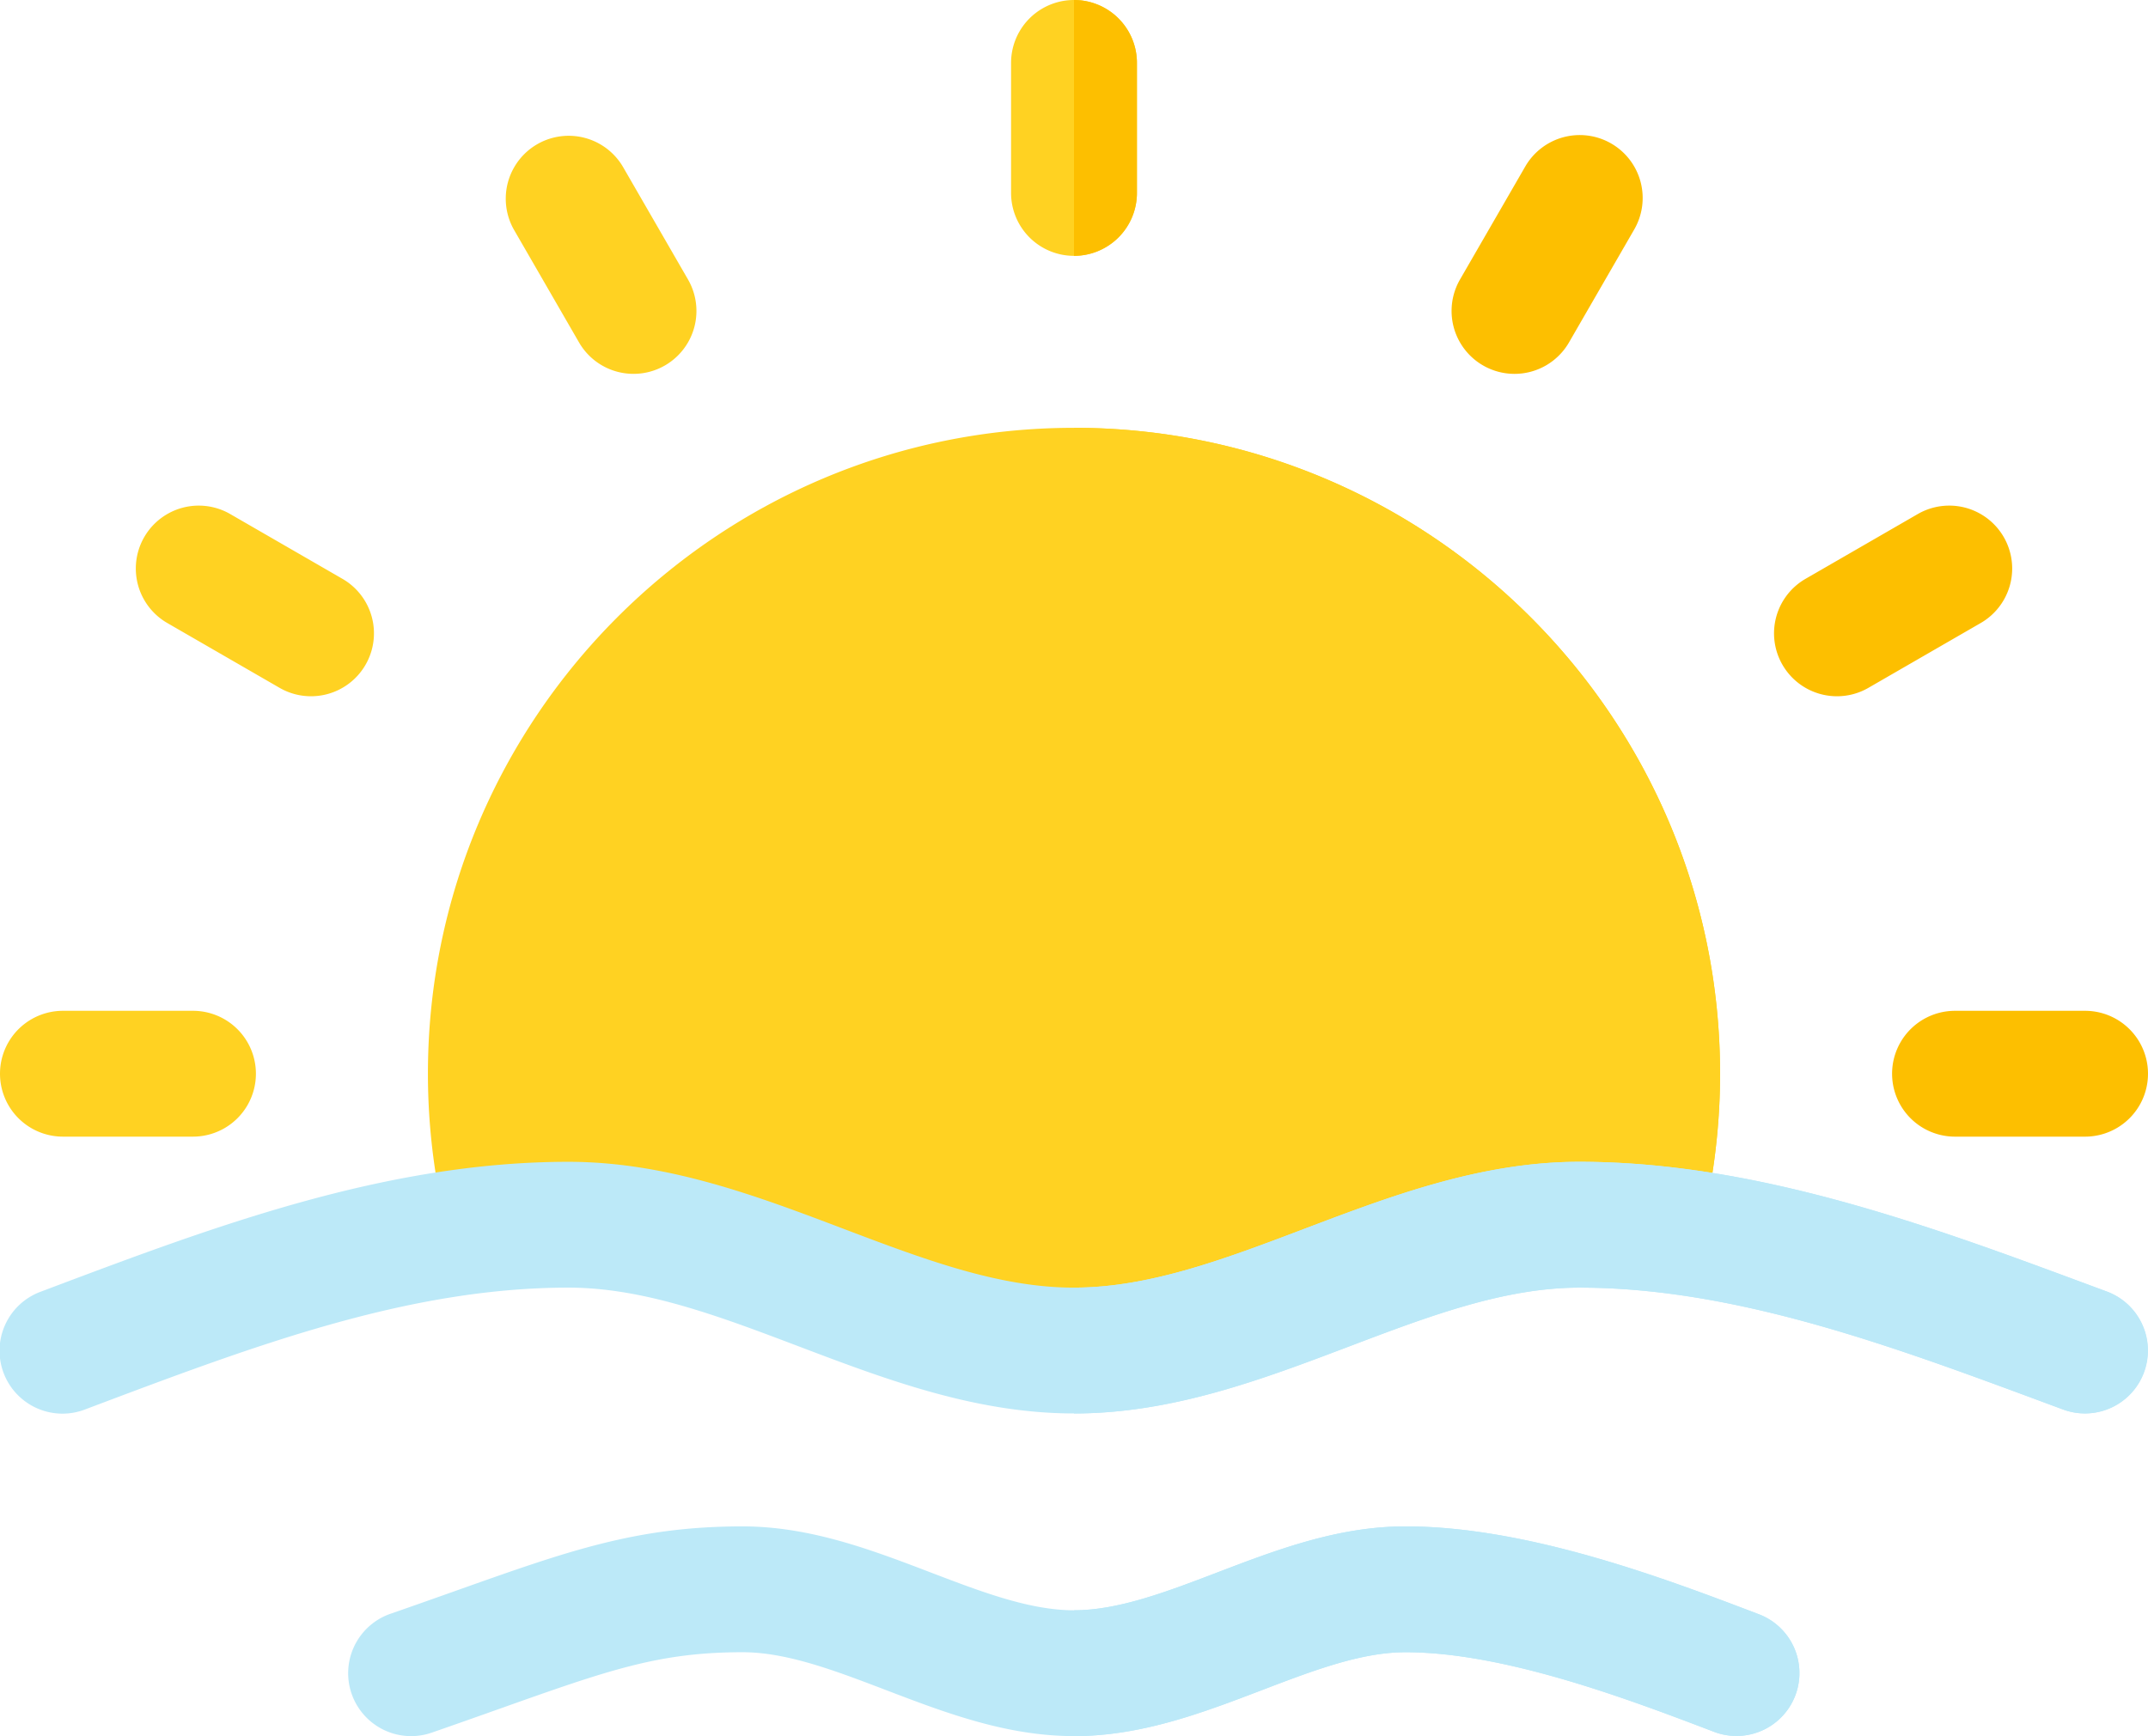 <svg xmlns="http://www.w3.org/2000/svg" width="512" height="413.93" viewBox="0 0 512 413.93">
  <g id="sunrise_2_" data-name="sunrise (2)" transform="translate(0 -49.035)">
    <g id="Group_4" data-name="Group 4">
      <path id="Path_25" data-name="Path 25" d="M46,320.034H15a15,15,0,0,1,0-30H46a15,15,0,0,1,0,30Z" fill="#ffd222"/>
      <path id="Path_26" data-name="Path 26" d="M74.121,215.037a14.928,14.928,0,0,1-7.486-2.012l-26.847-15.5a15,15,0,0,1,15-25.98l26.847,15.5a15,15,0,0,1-7.514,27.992Z" fill="#ffd222"/>
      <path id="Path_27" data-name="Path 27" d="M151.014,138.171a14.992,14.992,0,0,1-13-7.5l-15.5-26.847a15,15,0,0,1,25.98-15l15.5,26.847a15,15,0,0,1-12.976,22.5Z" fill="#ffd222"/>
      <path id="Path_28" data-name="Path 28" d="M256,110.035a15,15,0,0,1-15-15v-31a15,15,0,0,1,30,0v31A15,15,0,0,1,256,110.035Z" fill="#ffd222"/>
    </g>
    <path id="Path_29" data-name="Path 29" d="M360.986,138.172a15,15,0,0,1-12.976-22.5l15.5-26.847a15,15,0,1,1,25.98,15l-15.5,26.847a15,15,0,0,1-13,7.5Z" fill="#fdbf00"/>
    <path id="Path_30" data-name="Path 30" d="M437.879,215.037a15,15,0,0,1-7.514-27.992l26.847-15.5a15,15,0,0,1,15,25.98l-26.847,15.5A14.928,14.928,0,0,1,437.879,215.037Z" fill="#fdbf00"/>
    <path id="Path_31" data-name="Path 31" d="M497,320.035H466a15,15,0,0,1,0-30h31a15,15,0,0,1,0,30Z" fill="#fdbf00"/>
    <path id="Path_32" data-name="Path 32" d="M256,151.035c-84.916,0-154,69.084-154,154a154.46,154.46,0,0,0,2.149,25.638,15,15,0,0,0,17.288,12.293c6.1-1.029,126.711,19.267,126.711,19.267s139.473-19.226,142.266-18.743a14.981,14.981,0,0,0,17.335-12.226A154.468,154.468,0,0,0,410,305.035c0-84.916-69.083-154-154-154Z" fill="#ffd222"/>
    <path id="Path_33" data-name="Path 33" d="M256,151.035V361.153c29.466-4.046,132.024-18.077,134.415-17.663a14.981,14.981,0,0,0,17.335-12.226A154.468,154.468,0,0,0,410,305.035c0-84.916-69.084-154-154-154Z" fill="#ffd222"/>
    <path id="Path_34" data-name="Path 34" d="M496.993,386.038a14.977,14.977,0,0,1-5.208-.938l-4.777-1.772c-36.153-13.419-73.538-27.294-110.51-27.294-17.947,0-35.911,6.813-54.93,14.025-20.709,7.854-42.123,15.975-65.567,15.975s-44.858-8.121-65.567-15.975c-19.019-7.213-36.983-14.025-54.93-14.025-38.174,0-74.909,13.847-113.8,28.507l-1.406.53A15,15,0,1,1,9.717,357l1.4-.529c39.695-14.963,80.743-30.435,124.382-30.435,23.445,0,44.859,8.121,65.568,15.975,19.019,7.213,36.982,14.025,54.929,14.025s35.911-6.813,54.929-14.025c20.709-7.854,42.124-15.975,65.568-15.975,42.36,0,84.112,15.5,120.949,29.169l4.758,1.765a15,15,0,0,1-5.212,29.069Z" fill="#bce9f8"/>
    <path id="Path_35" data-name="Path 35" d="M98,462.965a15,15,0,0,1-4.913-29.176c5.751-1.994,10.966-3.846,15.771-5.552,26.828-9.526,43.021-15.276,68.142-15.276,16.094,0,30.715,5.586,44.854,10.988,12.13,4.635,23.588,9.012,34.146,9.012s22.016-4.377,34.146-9.012c14.139-5.4,28.759-10.988,44.854-10.988,29.263,0,62.192,12.545,83.983,20.847l.357.136a15,15,0,0,1-10.68,28.034l-.357-.136c-19.736-7.519-49.561-18.881-73.3-18.881-10.559,0-22.016,4.377-34.146,9.012-14.139,5.4-28.759,10.988-44.854,10.988s-30.715-5.586-44.854-10.988c-12.13-4.635-23.588-9.012-34.146-9.012-19.954,0-31.909,4.245-58.1,13.546-4.869,1.729-10.154,3.605-15.983,5.626a14.946,14.946,0,0,1-4.913.832Z" fill="#bce9f8"/>
    <path id="Path_36" data-name="Path 36" d="M502.2,356.969l-4.758-1.765c-36.837-13.672-78.589-29.169-120.949-29.169-23.445,0-44.859,8.121-65.568,15.975-19.019,7.213-36.982,14.025-54.929,14.025v30c23.444,0,44.858-8.121,65.567-15.975,19.019-7.213,36.983-14.025,54.93-14.025,36.972,0,74.356,13.875,110.51,27.294l4.777,1.772a15,15,0,0,0,10.42-28.132Z" fill="#bce9f8"/>
    <path id="Path_37" data-name="Path 37" d="M419.34,433.944l-.357-.136c-21.791-8.3-54.72-20.847-83.983-20.847-16.094,0-30.715,5.586-44.854,10.988-12.13,4.635-23.588,9.012-34.146,9.012v30c16.094,0,30.715-5.586,44.854-10.988,12.13-4.635,23.588-9.012,34.146-9.012,23.742,0,53.567,11.362,73.3,18.881l.357.136a15,15,0,0,0,10.68-28.034Z" fill="#bce9f8"/>
    <path id="Path_38" data-name="Path 38" d="M256,49.035v61a15,15,0,0,0,15-15v-31a15,15,0,0,0-15-15Z" fill="#fdbf00"/>
  </g>
</svg>
